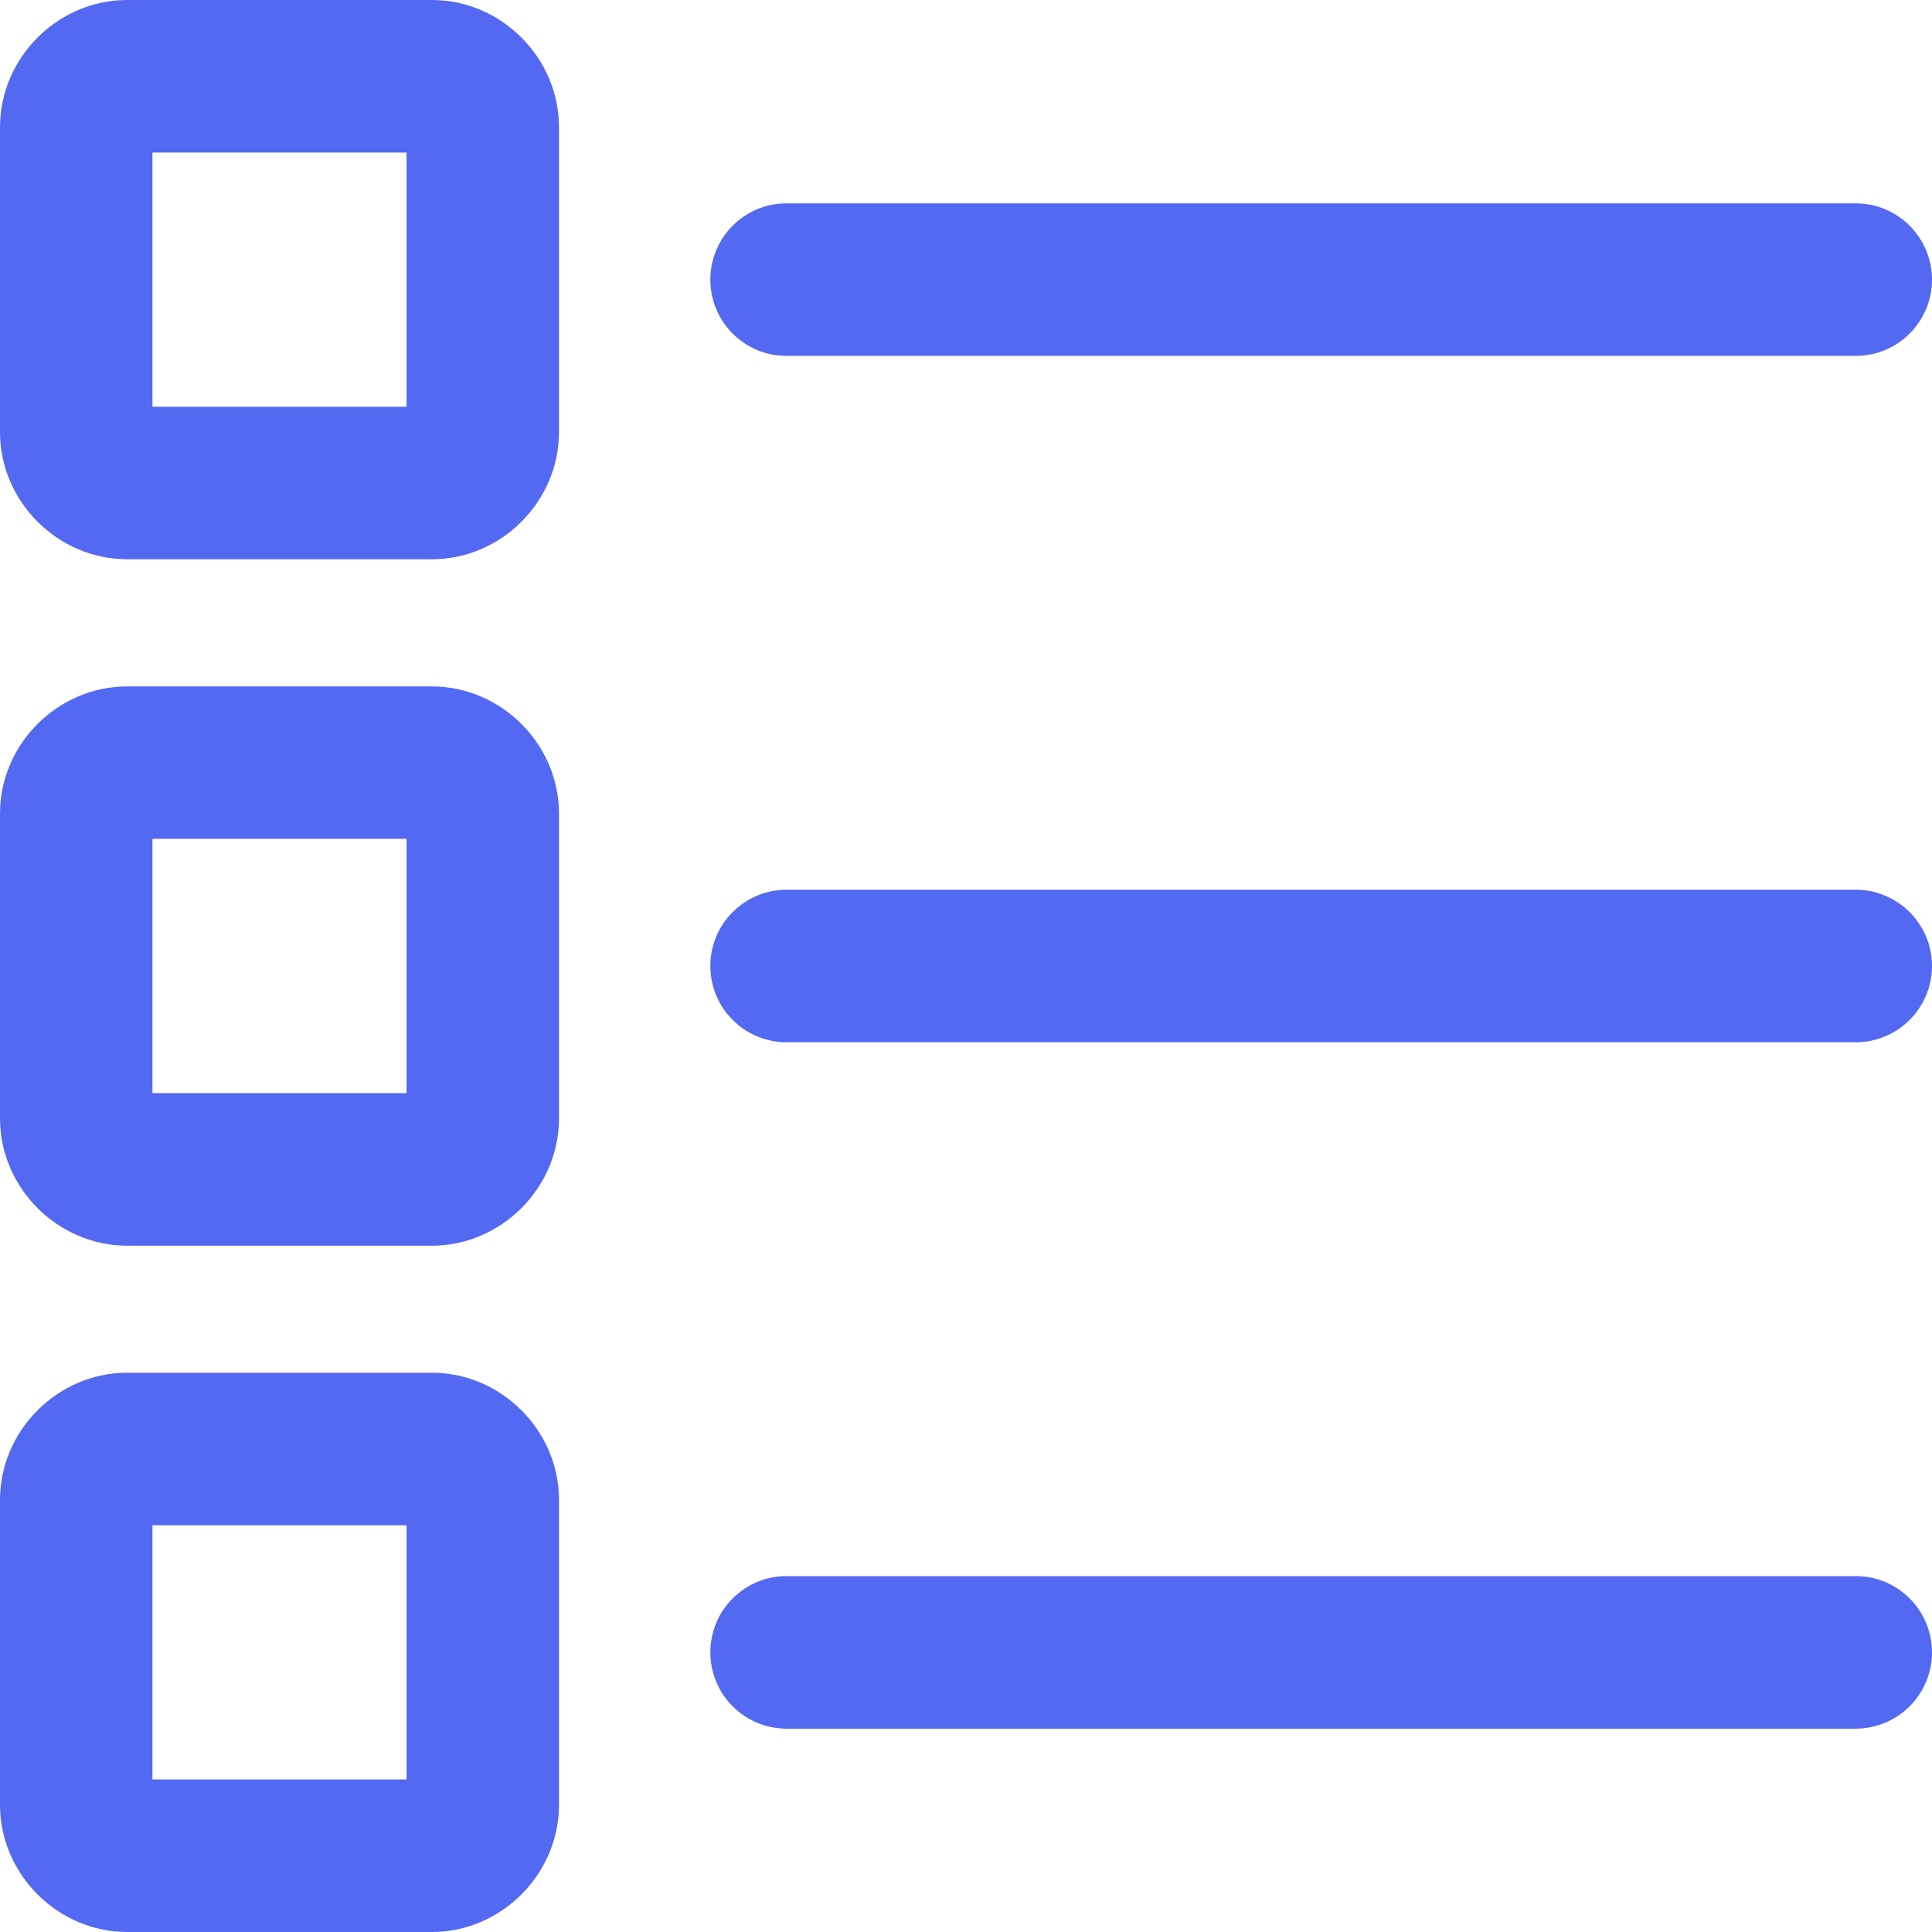 <svg width="21" height="21" viewBox="0 0 21 21" fill="none" xmlns="http://www.w3.org/2000/svg">
<path d="M1.381 0C0.628 0 0 0.628 0 1.382V4.697C0 5.451 0.628 6.079 1.381 6.079H4.695C5.448 6.079 6.076 5.451 6.076 4.697V1.382C6.076 0.628 5.448 0 4.695 0H1.381ZM1.657 1.658H4.419V4.421H1.657V1.658ZM8.561 2.211C8.451 2.209 8.342 2.229 8.24 2.27C8.138 2.311 8.046 2.372 7.968 2.449C7.889 2.526 7.827 2.618 7.785 2.72C7.743 2.821 7.721 2.93 7.721 3.039C7.721 3.149 7.743 3.258 7.785 3.359C7.827 3.461 7.889 3.553 7.968 3.63C8.046 3.707 8.138 3.768 8.24 3.809C8.342 3.85 8.451 3.87 8.561 3.868H20.16C20.27 3.87 20.378 3.85 20.48 3.809C20.582 3.768 20.675 3.707 20.753 3.63C20.831 3.553 20.893 3.461 20.936 3.359C20.978 3.258 21 3.149 21 3.039C21 2.93 20.978 2.821 20.936 2.72C20.893 2.618 20.831 2.526 20.753 2.449C20.675 2.372 20.582 2.311 20.48 2.27C20.378 2.229 20.27 2.209 20.16 2.211H8.561ZM1.381 7.461C0.628 7.461 0 8.089 0 8.842V12.158C0 12.912 0.628 13.54 1.381 13.54H4.695C5.448 13.54 6.076 12.912 6.076 12.158V8.842C6.076 8.089 5.448 7.461 4.695 7.461H1.381ZM1.657 9.118H4.419V11.882H1.657V9.118ZM8.561 9.671C8.451 9.669 8.342 9.69 8.24 9.731C8.138 9.772 8.046 9.833 7.968 9.91C7.889 9.987 7.827 10.079 7.785 10.18C7.743 10.281 7.721 10.39 7.721 10.5C7.721 10.61 7.743 10.719 7.785 10.82C7.827 10.921 7.889 11.013 7.968 11.09C8.046 11.168 8.138 11.228 8.24 11.269C8.342 11.31 8.451 11.331 8.561 11.329H20.16C20.27 11.331 20.378 11.31 20.48 11.269C20.582 11.228 20.675 11.168 20.753 11.09C20.831 11.013 20.893 10.921 20.936 10.82C20.978 10.719 21 10.61 21 10.5C21 10.39 20.978 10.281 20.936 10.18C20.893 10.079 20.831 9.987 20.753 9.91C20.675 9.833 20.582 9.772 20.48 9.731C20.378 9.69 20.27 9.669 20.16 9.671H8.561ZM1.381 14.921C0.628 14.921 0 15.549 0 16.303V19.618C0 20.372 0.628 21 1.381 21H4.695C5.448 21 6.076 20.372 6.076 19.618V16.303C6.076 15.549 5.448 14.921 4.695 14.921H1.381ZM1.657 16.579H4.419V19.342H1.657V16.579ZM8.561 17.132C8.451 17.13 8.342 17.15 8.24 17.191C8.138 17.232 8.046 17.293 7.968 17.37C7.889 17.447 7.827 17.539 7.785 17.641C7.743 17.742 7.721 17.851 7.721 17.96C7.721 18.07 7.743 18.179 7.785 18.28C7.827 18.382 7.889 18.474 7.968 18.551C8.046 18.628 8.138 18.689 8.24 18.73C8.342 18.771 8.451 18.791 8.561 18.79H20.16C20.27 18.791 20.378 18.771 20.48 18.73C20.582 18.689 20.675 18.628 20.753 18.551C20.831 18.474 20.893 18.382 20.936 18.28C20.978 18.179 21 18.07 21 17.96C21 17.851 20.978 17.742 20.936 17.641C20.893 17.539 20.831 17.447 20.753 17.37C20.675 17.293 20.582 17.232 20.48 17.191C20.378 17.15 20.27 17.13 20.16 17.132H8.561Z" fill="#5469F1"/>
</svg>
